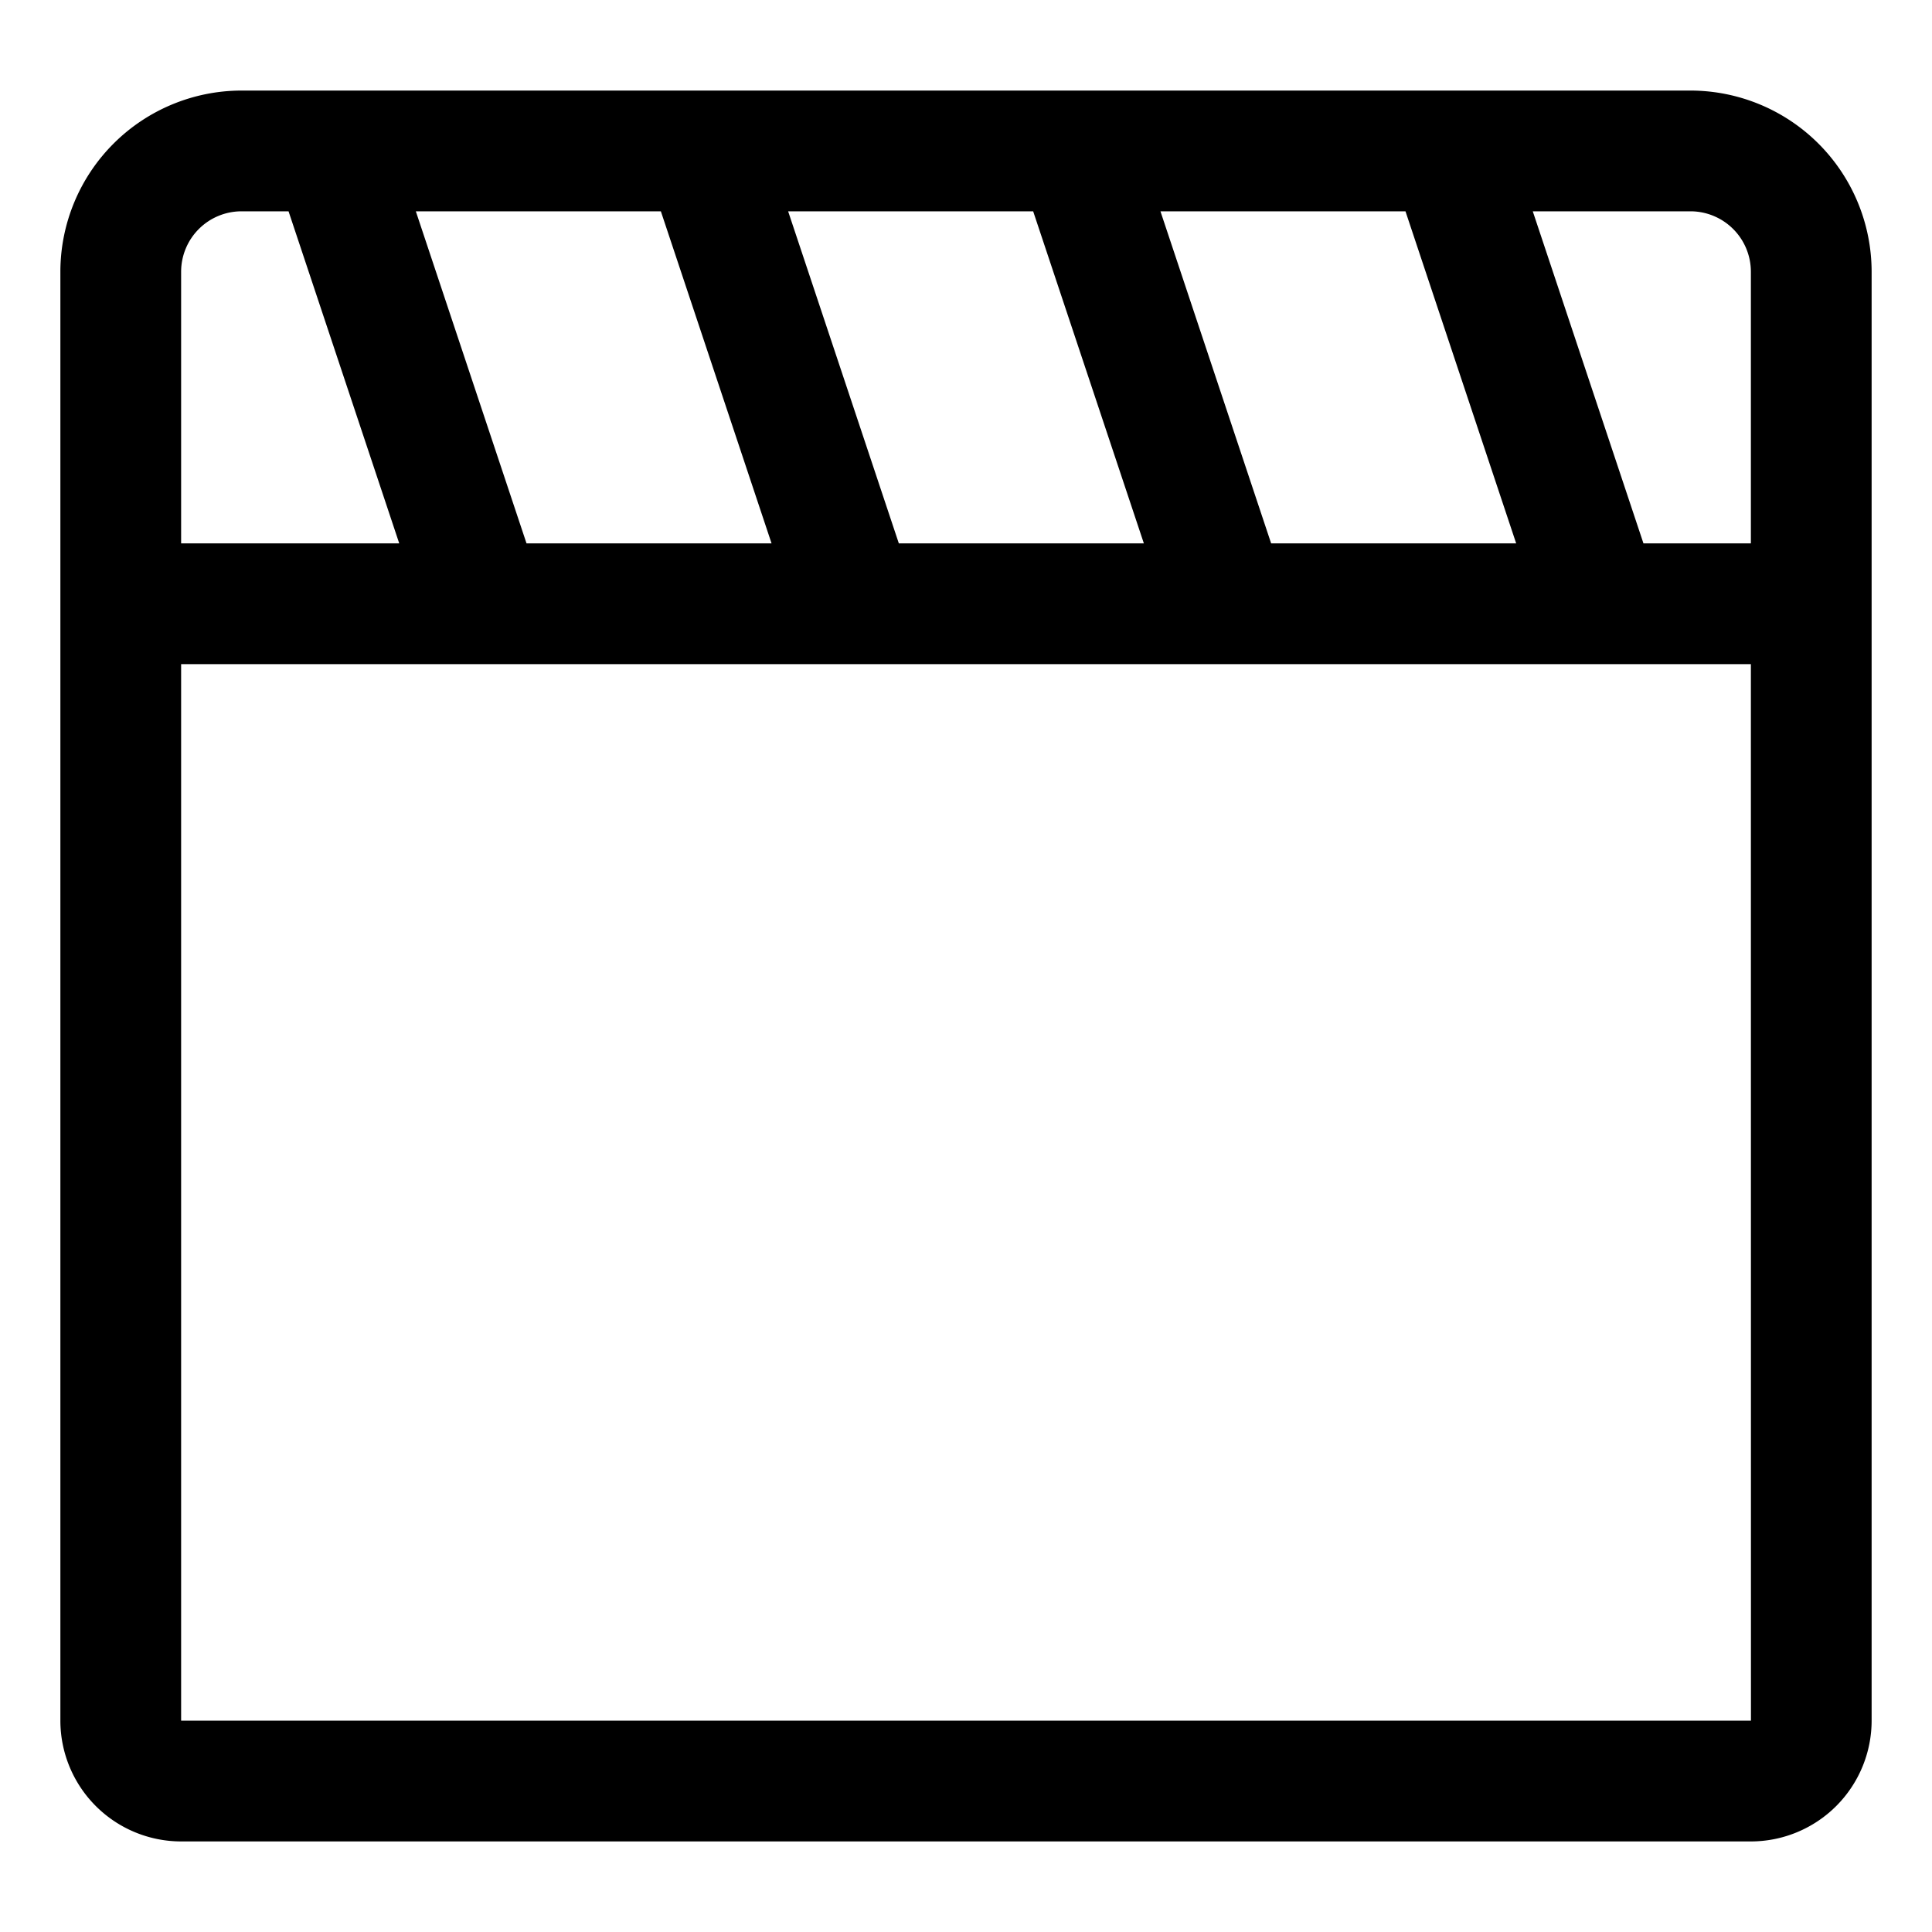 <svg xmlns="http://www.w3.org/2000/svg" viewBox="0 0 512 512">
  <path fill="currentColor" d="M448,24H64A48.053,48.053,0,0,0,16,72V456a32.036,32.036,0,0,0,32,32H464a32.036,32.036,0,0,0,32-32V72A48.053,48.053,0,0,0,448,24Zm16,48v72H435.532L406.2,56H448A16.019,16.019,0,0,1,464,72ZM139.532,144,110.2,56h64.937l29.333,88Zm98.667,0L208.865,56H273.8l29.334,88Zm98.666,0L307.532,56h64.936L401.8,144ZM48,72A16.019,16.019,0,0,1,64,56H76.468L105.8,144H48ZM464,456H48V176H464l.02,280Z" class="ci-primary"/>
</svg>
